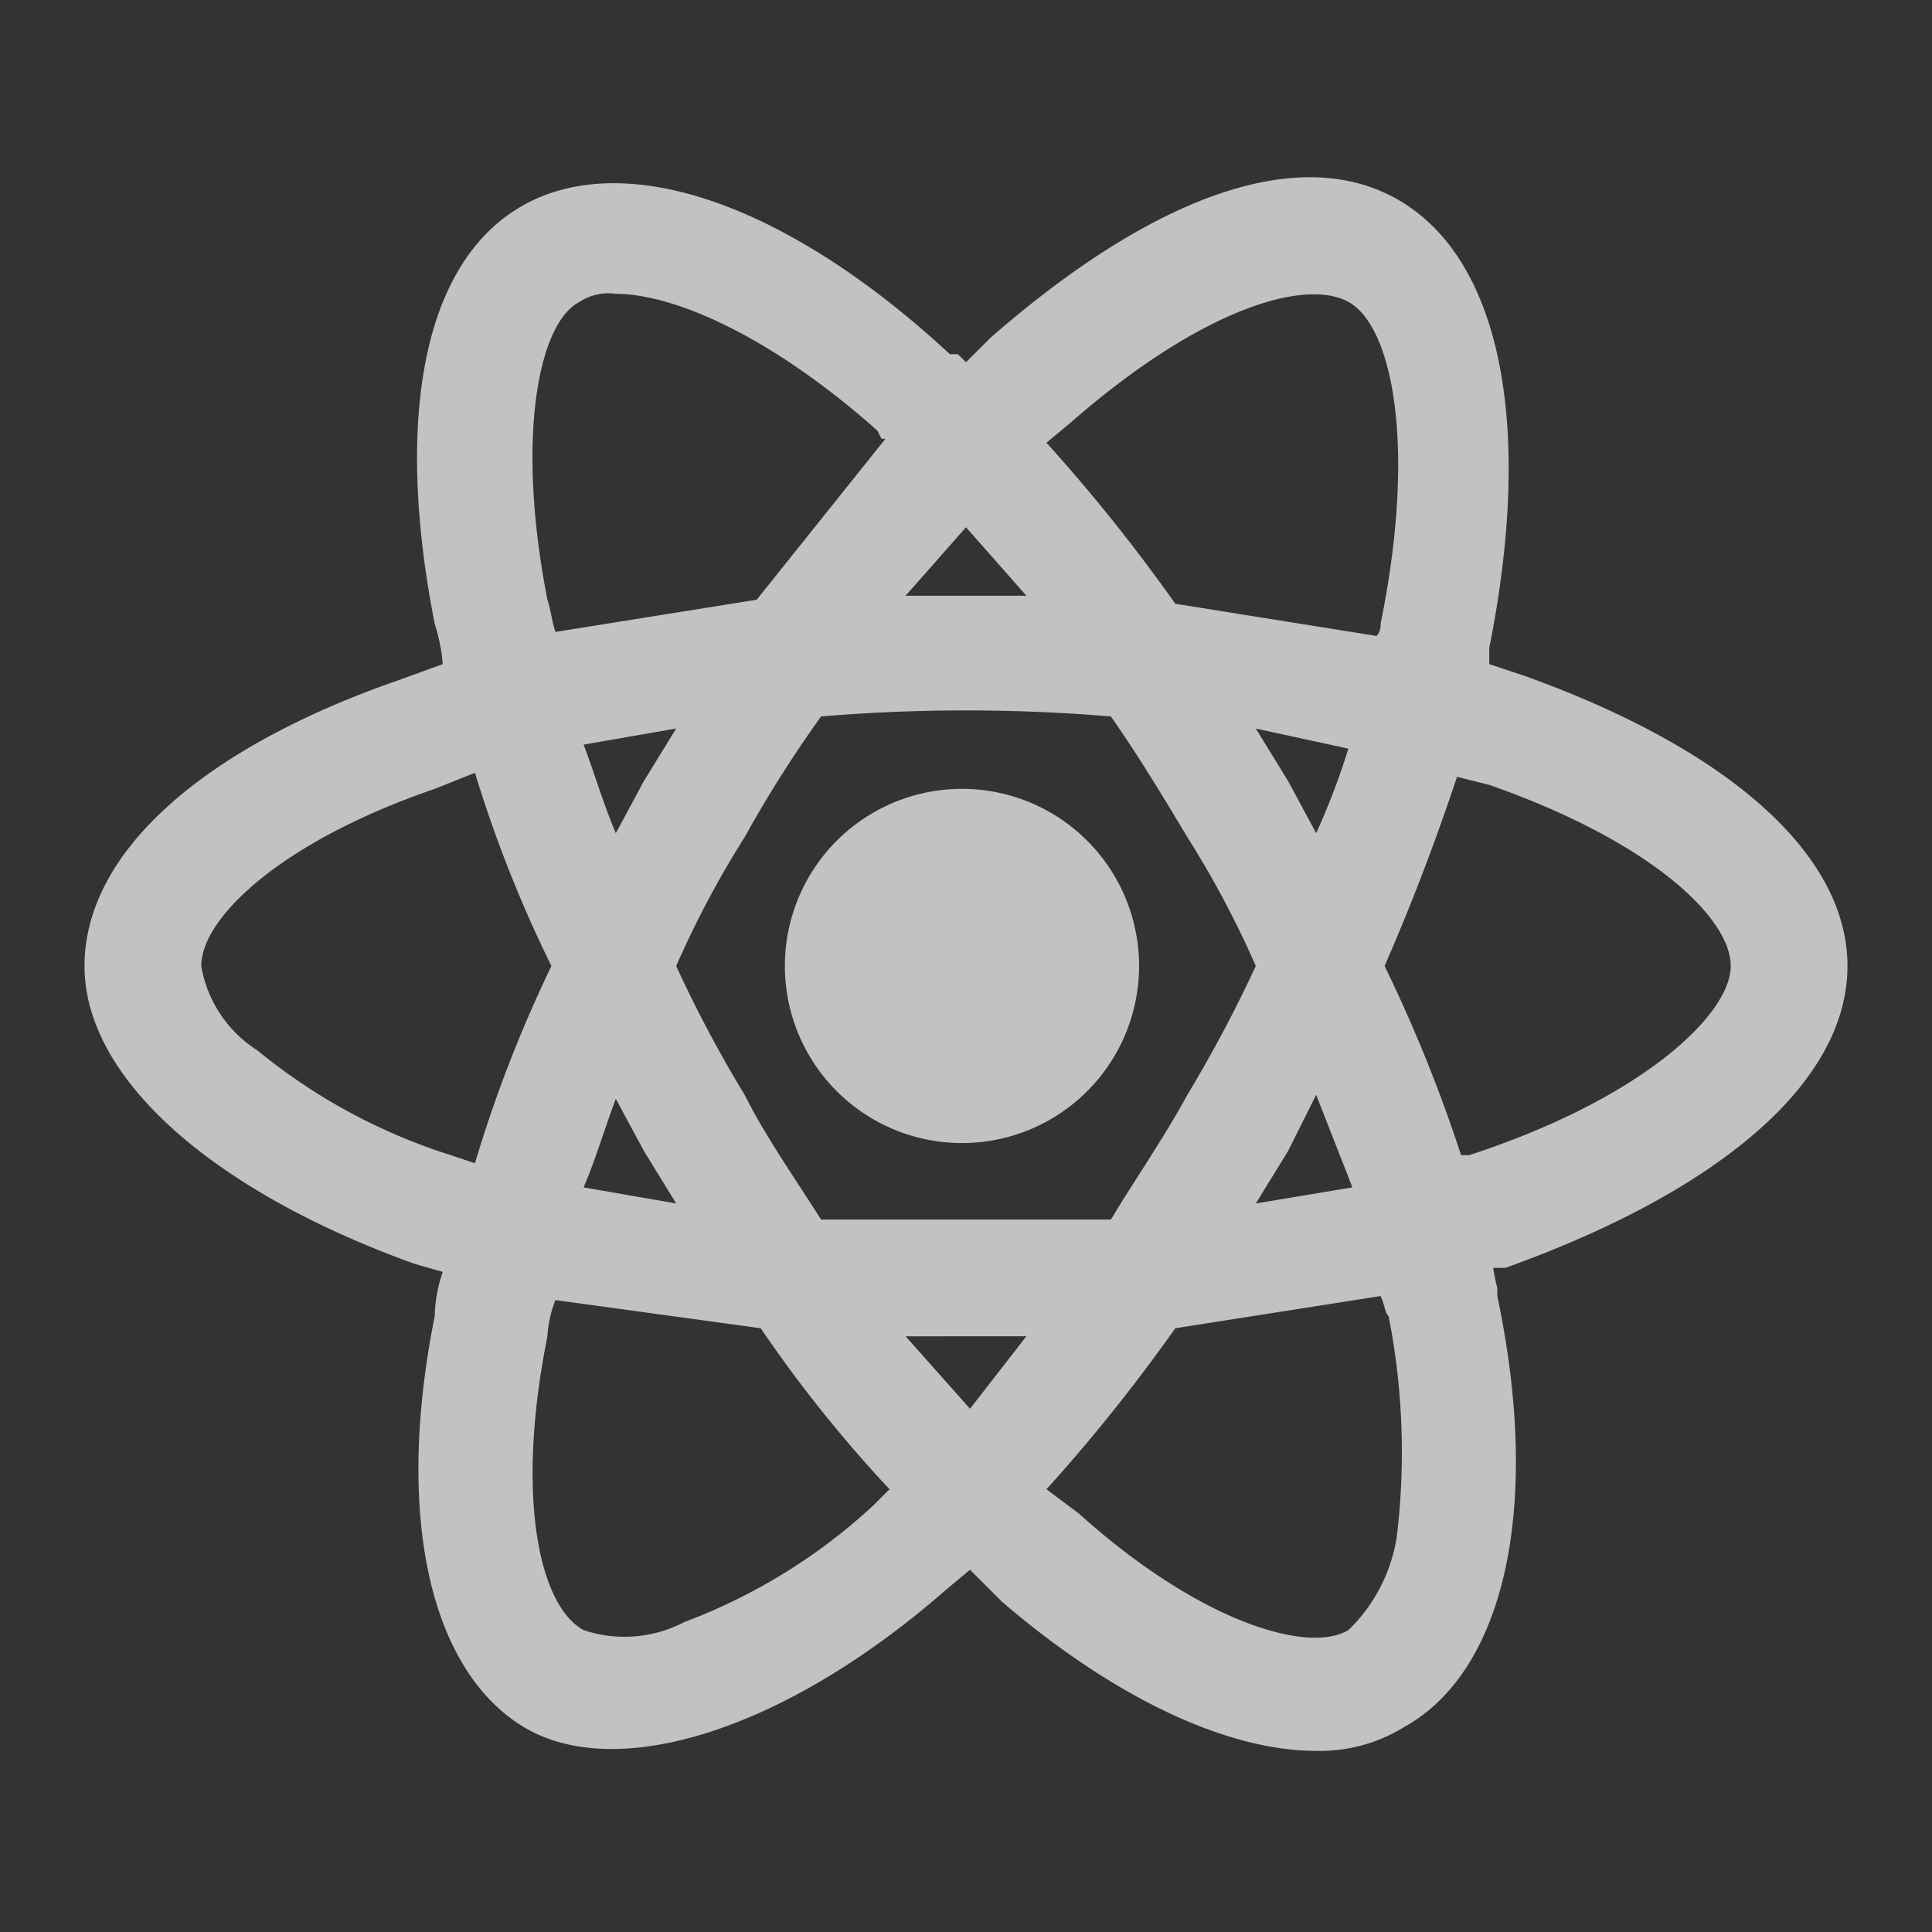 <?xml version="1.0" encoding="utf-8"?>

<!-- Uploaded to: SVG Repo, www.svgrepo.com, Generator: SVG Repo Mixer Tools -->
<svg width="21px" height="21px" viewBox="0 0 48 48" xmlns="http://www.w3.org/2000/svg">
  <rect x="0" y="0" width="48" height="48" fill="#333333" stroke="none"/>
  <title>react</title>
  <g id="Layer_2" data-name="Layer 2">
    <g id="invisible_box" data-name="invisible box">
      <rect width="21" height="21" fill="none"/>
    </g>
    <g id="Q3_icons" data-name="Q3 icons">
      <g>
        <path d="M45.9,24c0-2.8-3-5.4-8-7.2l-.9-.3v-.4c1.1-5.5.3-9.6-2.2-11.1s-6.2-.1-10.2,3.4L24,9l-.2-.2h-.2C19.5,5,15.5,3.7,13,5.1s-3.2,5.3-2.2,10.4a4.4,4.4,0,0,1,.2,1l-1.1.4C5,18.6,2.1,21.2,2.1,24s3.2,5.6,8.2,7.4l.7.2a3.6,3.6,0,0,0-.2,1.1c-1,5-.1,8.8,2.2,10.2s6.5.1,10.5-3.4l.6-.5.8.8c2.8,2.4,5.6,3.7,7.8,3.7a4,4,0,0,0,2.2-.6c2.5-1.4,3.4-5.5,2.3-10.7V32a4.3,4.3,0,0,1-.1-.5h.3C42.7,29.6,45.9,26.9,45.9,24ZM43,24c0,1.2-2.2,3.3-6.5,4.7h-.2A36.7,36.7,0,0,0,34.4,24c.7-1.6,1.3-3.2,1.8-4.7l.8.2C41,20.9,43,22.8,43,24ZM26.8,37.6,26,37a43.1,43.1,0,0,0,3.2-4l5.1-.8c.1.2.1.4.2.5a17.5,17.5,0,0,1,.2,5.5h0a4.1,4.1,0,0,1-1.2,2.3C32.5,41.1,29.8,40.3,26.8,37.6Zm-1.3-4.4L24.1,35l-1.6-1.8Zm-13.7-14A31.9,31.9,0,0,0,13.7,24a33,33,0,0,0-1.9,4.9l-.6-.2a14.4,14.4,0,0,1-4.8-2.6A3.1,3.1,0,0,1,5,24c0-1.2,2-3.1,5.8-4.4Zm10.7-4.4L24,13.1l1.5,1.7h-3Zm11-7.3c1.1.6,1.7,3.6.8,8a.4.4,0,0,1-.1.3l-5-.8A43.1,43.1,0,0,0,26,11l.6-.5C29.8,7.7,32.4,6.9,33.5,7.5ZM16.8,18.1,16,19.4l-.7,1.3c-.3-.7-.5-1.4-.8-2.2ZM14.5,29.5c.3-.7.5-1.4.8-2.2l.7,1.3.8,1.3ZM31.2,24a33.7,33.7,0,0,1-1.7,3.2c-.6,1.1-1.3,2.1-1.9,3.1H20.4c-.7-1.1-1.4-2.1-1.9-3.1A31,31,0,0,1,16.8,24a24,24,0,0,1,1.7-3.2,30.5,30.5,0,0,1,1.9-3,43.3,43.3,0,0,1,7.2,0c.7,1,1.3,2,1.9,3A24,24,0,0,1,31.2,24Zm.8-4.6-.8-1.3,2.3.5a18,18,0,0,1-.8,2.1Zm-.8,10.5.8-1.3.7-1.4.9,2.3Zm-9.3-19H22l-3.2,4-5,.8c-.1-.3-.1-.5-.2-.8-.8-4.1-.2-6.9.8-7.4h0a1.3,1.3,0,0,1,.9-.2c1.4,0,3.8,1,6.5,3.4ZM13.6,33.2a2.9,2.9,0,0,1,.2-.9l5.1.7a33,33,0,0,0,3.2,4l-.2.2-.2.2A14.3,14.3,0,0,1,17,40.3a3.2,3.2,0,0,1-2.5.2C13.4,39.9,12.8,37.2,13.6,33.2Z" fill="rgba(255, 255, 255, 0.7)"/>
        <path d="M24,19.6A4.4,4.4,0,1,0,28.3,24,4.4,4.4,0,0,0,24,19.6Z" fill="rgba(255, 255, 255, 0.7)"/>
      </g>
    </g>
  </g>
</svg>